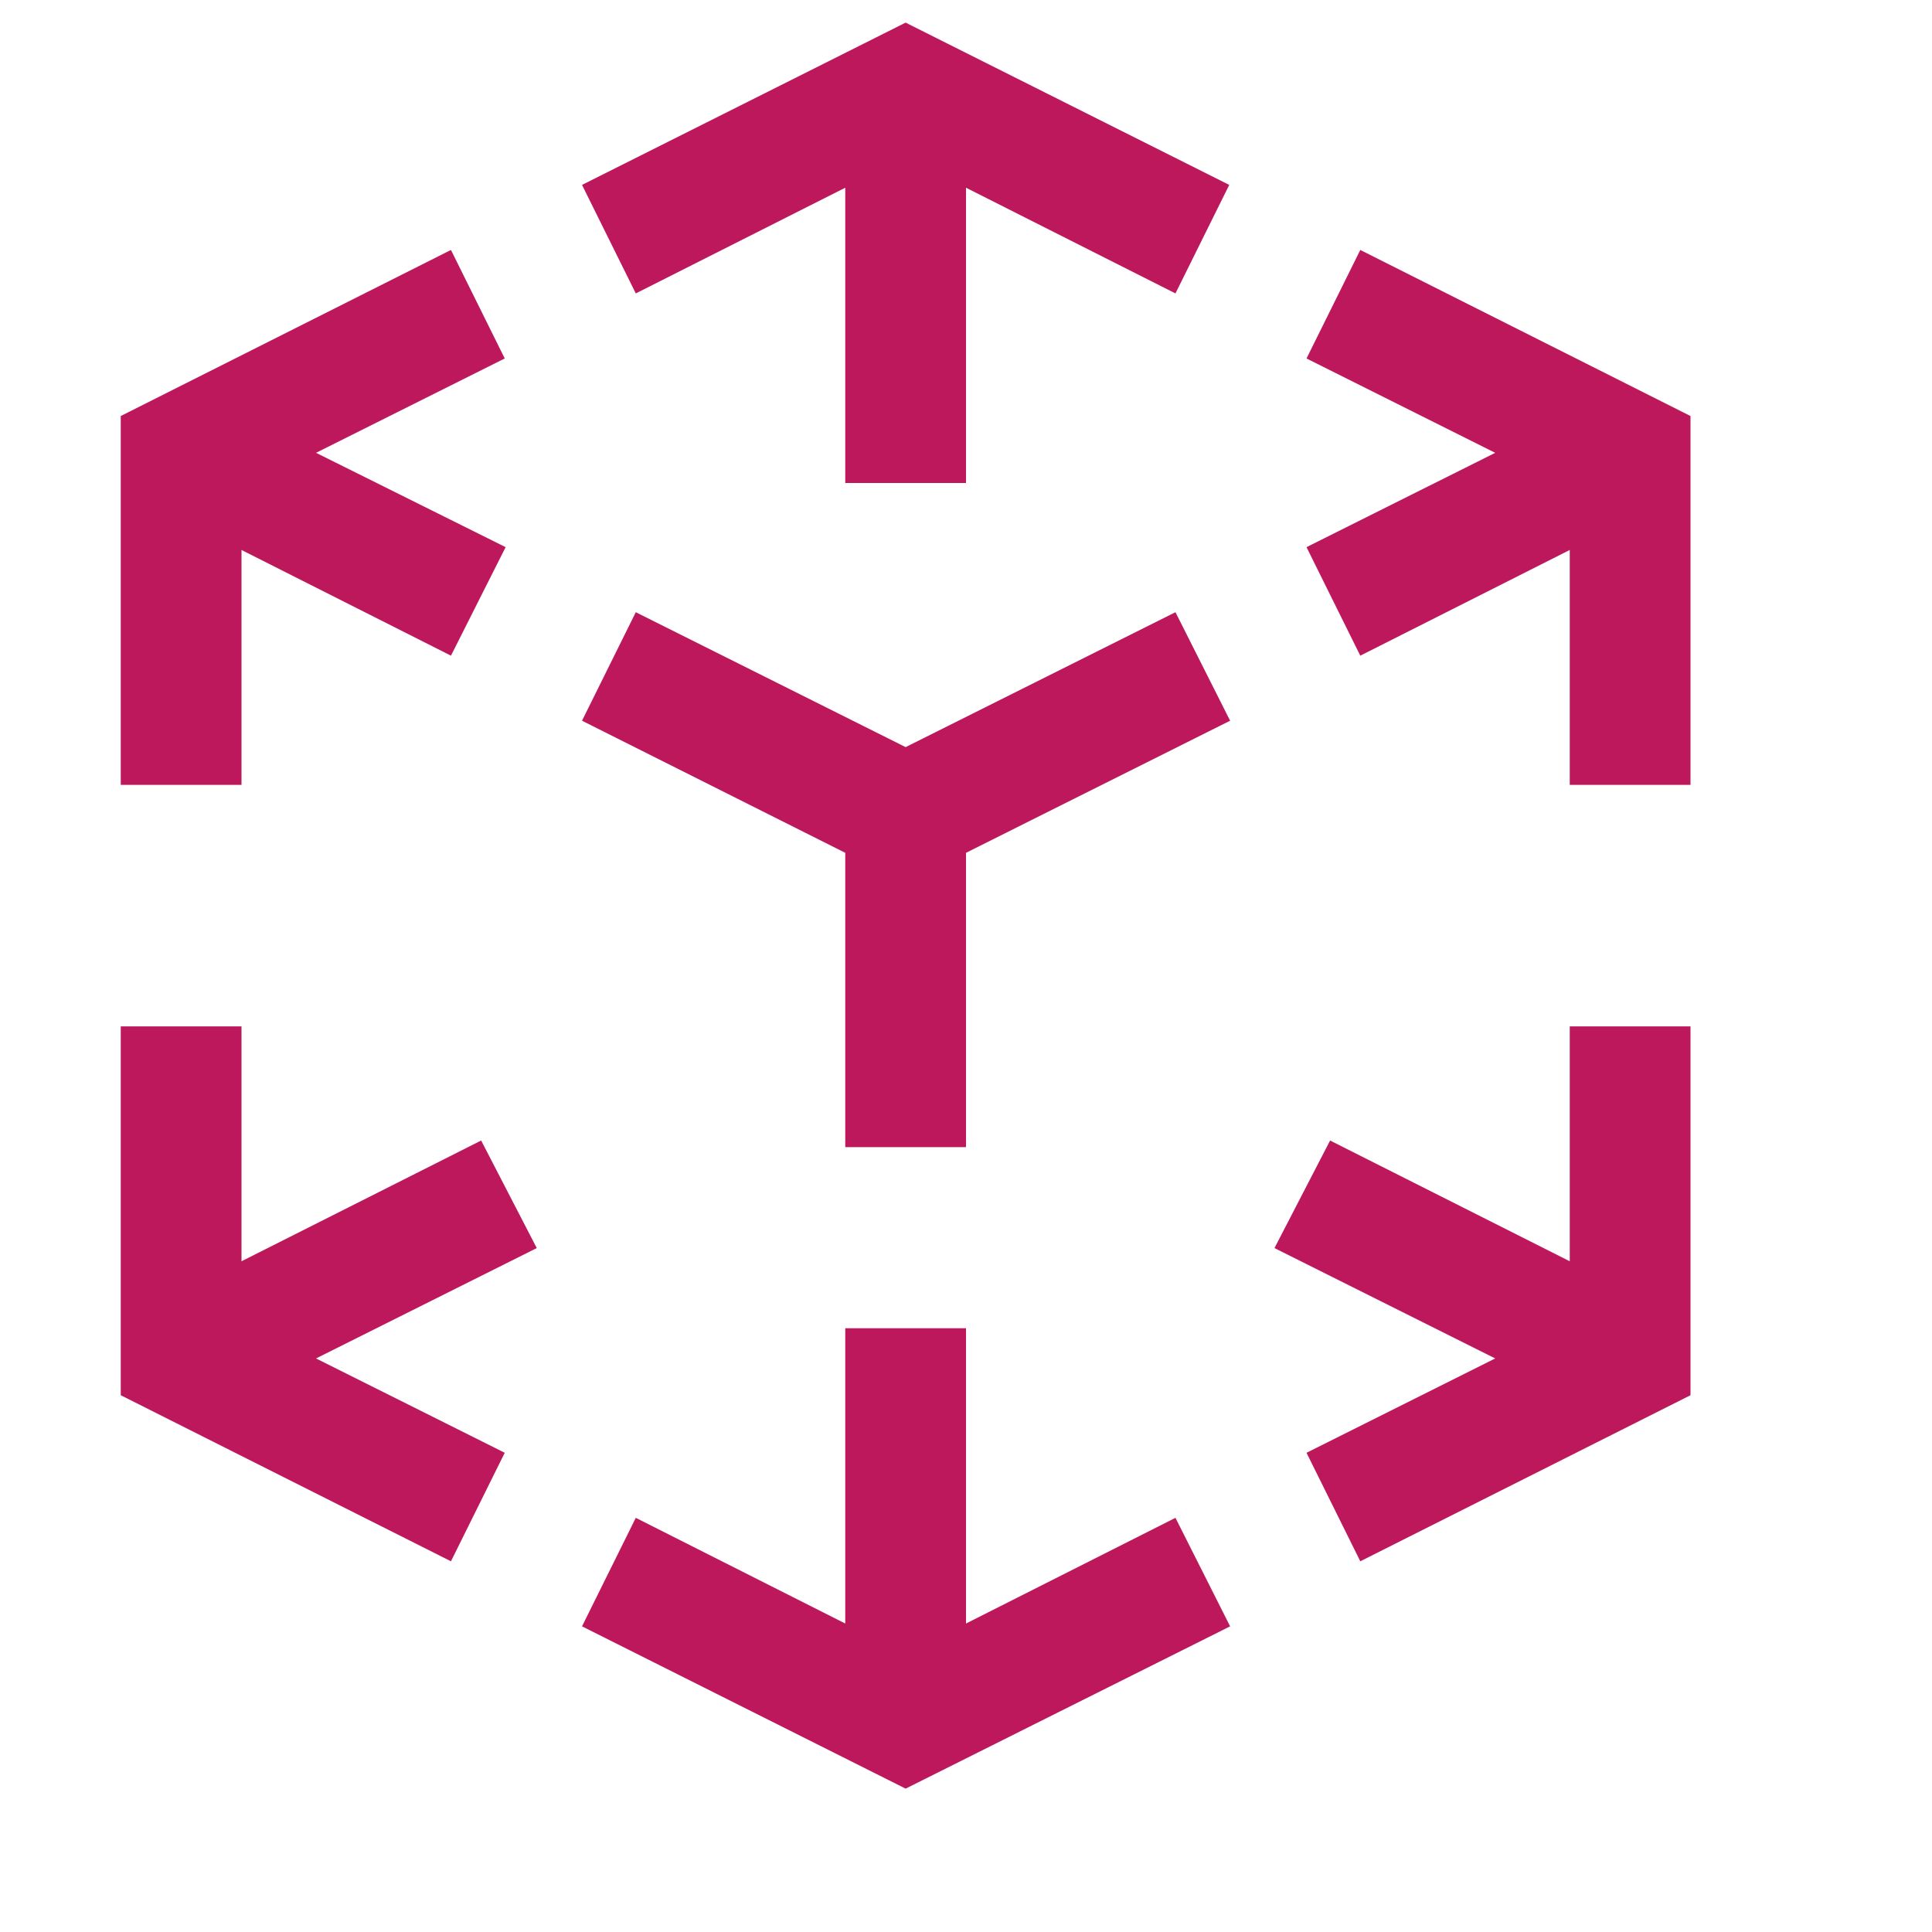<svg width="24" height="24" viewBox="0 0 24 24" fill="none" xmlns="http://www.w3.org/2000/svg">
<path d="M3 6.832V9.75H1.5V5.168L5.602 3.105L6.27 4.453L3.926 5.625L6.281 6.797L5.602 8.145L3 6.832ZM10.5 2.332L7.898 3.645L7.23 2.297L11.25 0.281L15.27 2.297L14.602 3.645L12 2.332V6H10.5V2.332ZM12 20.168L14.602 18.855L15.281 20.203L11.25 22.219L7.23 20.203L7.898 18.855L10.5 20.168V16.5H12V20.168ZM5.977 14.168L6.668 15.504L3.926 16.875L6.27 18.047L5.602 19.395L1.5 17.332V12.75H3V15.668L5.977 14.168ZM11.25 9.281L14.602 7.605L15.281 8.953L12 10.594V14.25H10.5V10.594L7.23 8.953L7.898 7.605L11.25 9.281ZM16.898 3.105L21 5.168V9.75H19.5V6.832L16.898 8.145L16.23 6.797L18.574 5.625L16.23 4.453L16.898 3.105ZM19.5 15.668V12.75H21V17.332L16.898 19.395L16.23 18.047L18.574 16.875L15.832 15.504L16.523 14.168L19.5 15.668Z" fill="#BE185D"/>
</svg>
